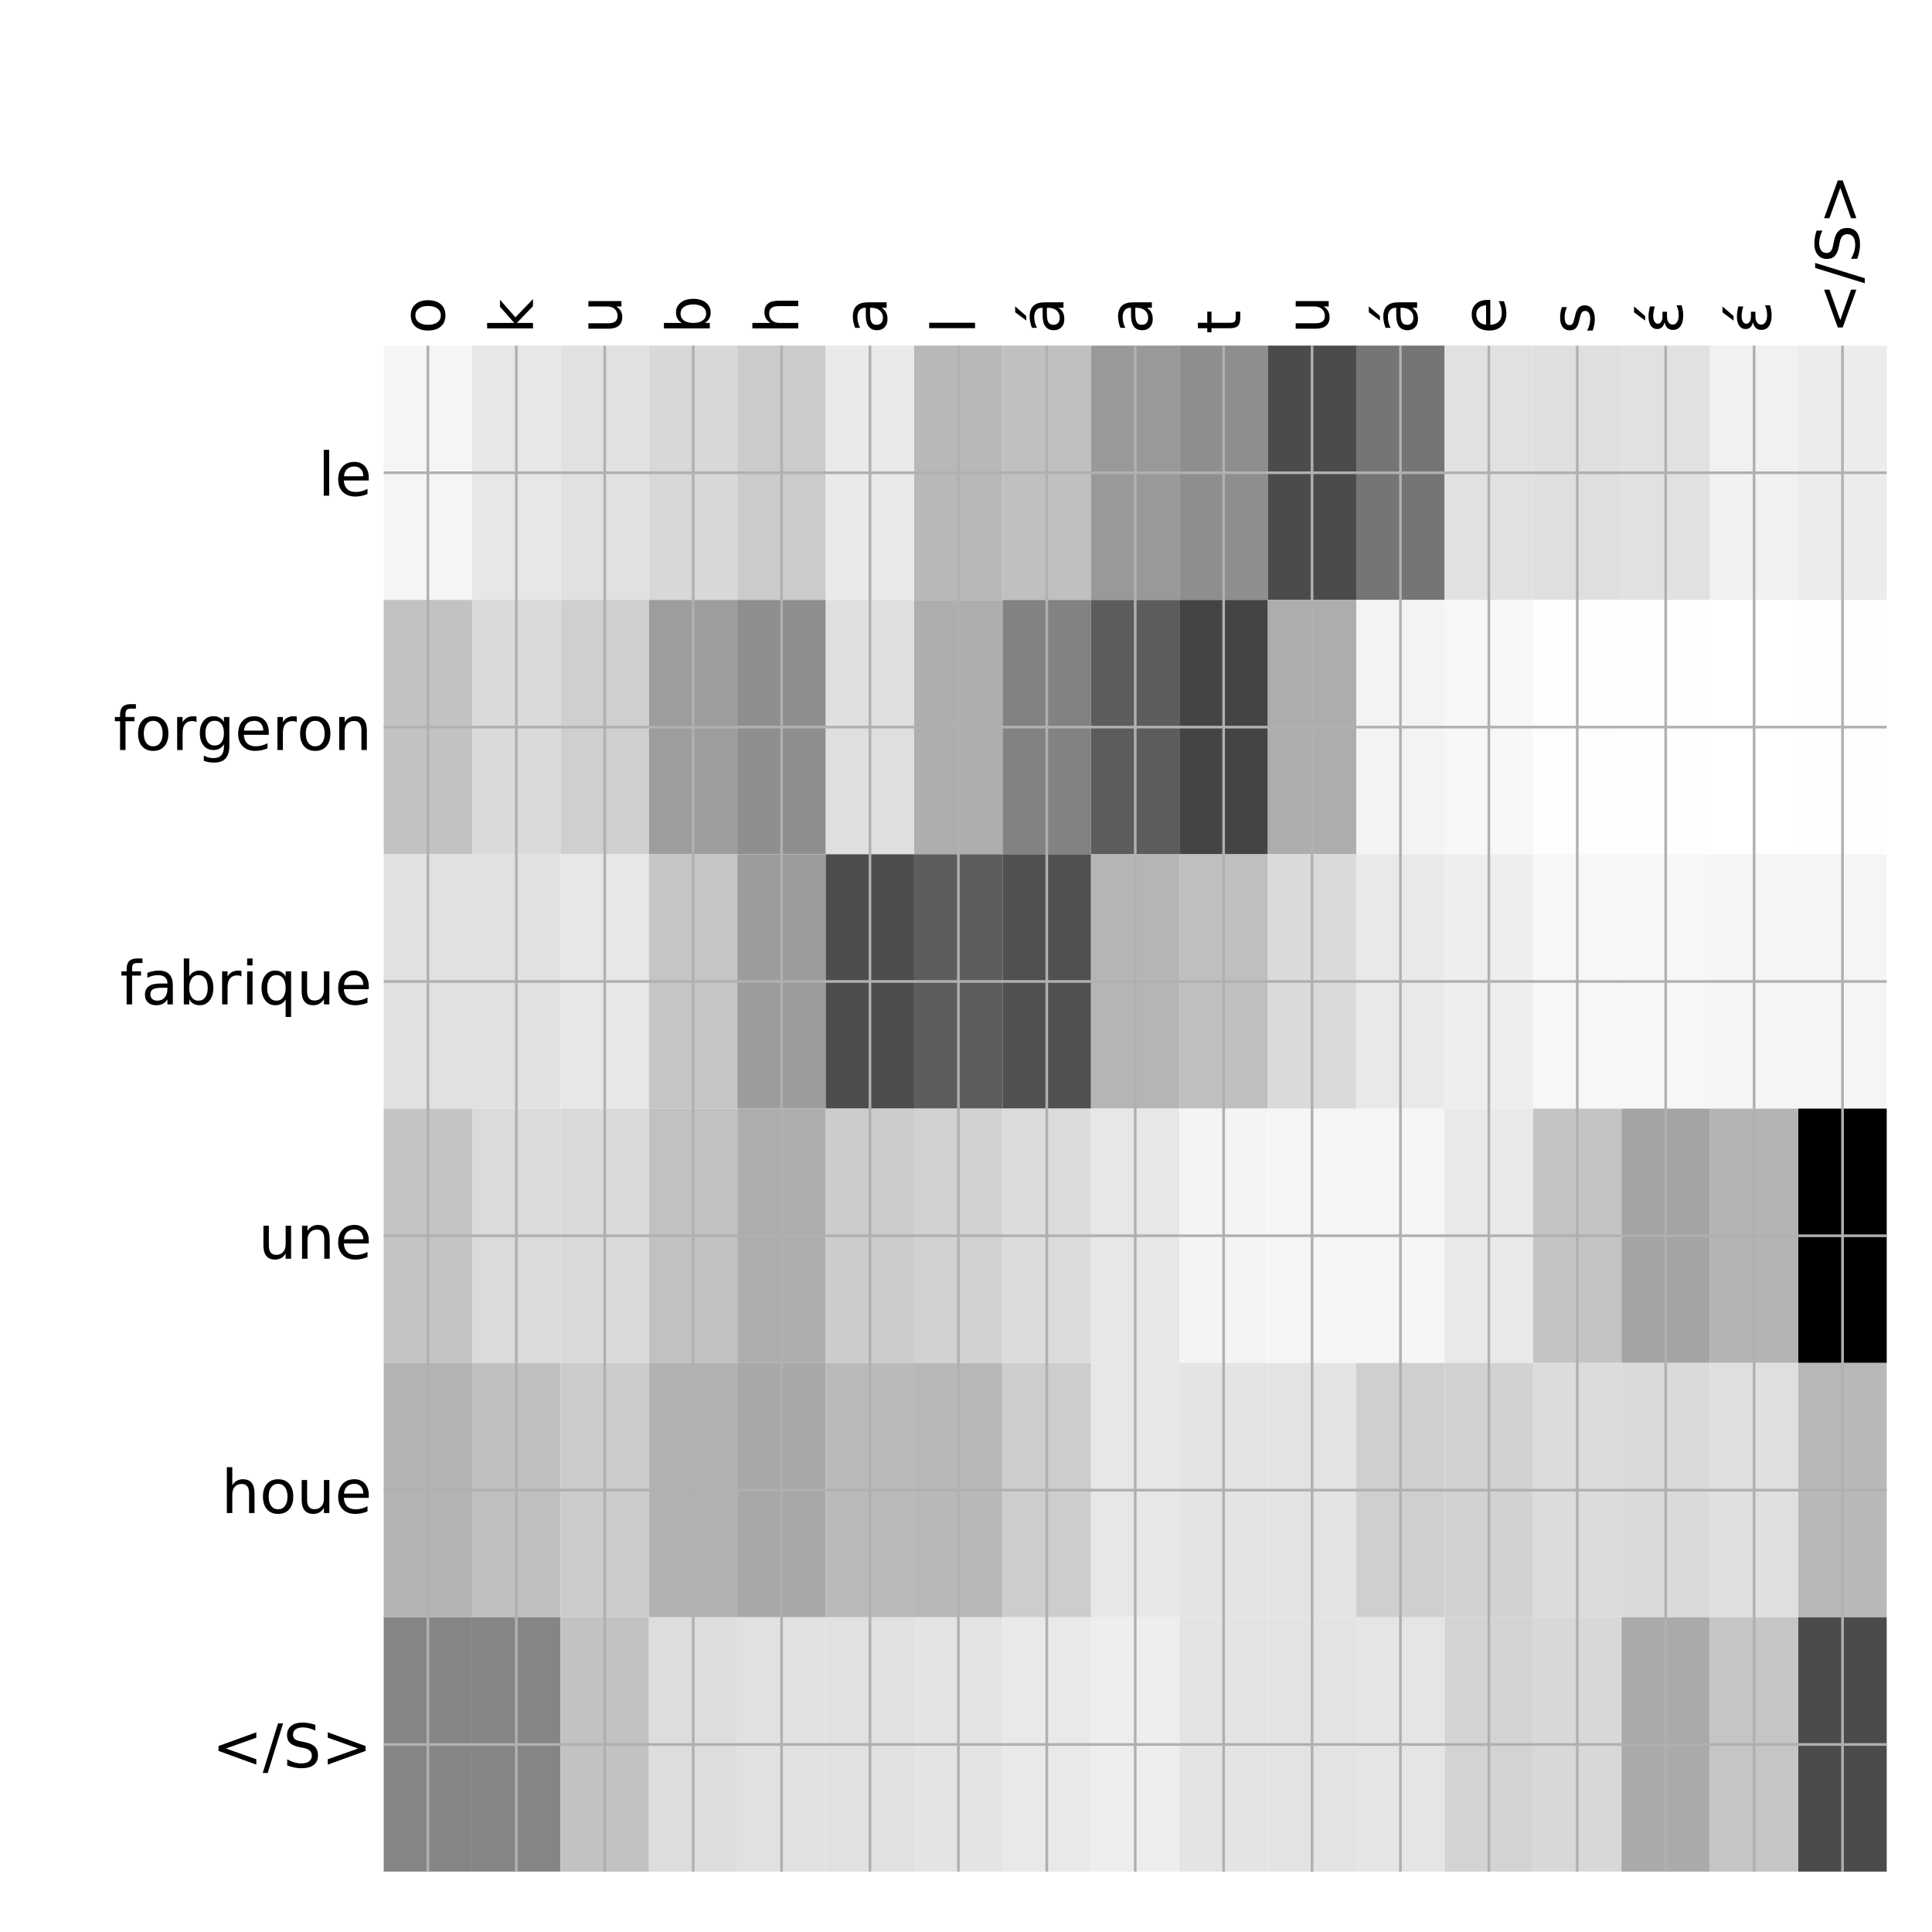 <?xml version="1.0" encoding="utf-8" standalone="no"?>
<!DOCTYPE svg PUBLIC "-//W3C//DTD SVG 1.1//EN"
  "http://www.w3.org/Graphics/SVG/1.1/DTD/svg11.dtd">
<!-- Created with matplotlib (http://matplotlib.org/) -->
<svg height="576pt" version="1.1" viewBox="0 0 576 576" width="576pt" xmlns="http://www.w3.org/2000/svg" xmlns:xlink="http://www.w3.org/1999/xlink">
 <defs>
  <style type="text/css">
*{stroke-linecap:butt;stroke-linejoin:round;}
  </style>
 </defs>
 <g id="figure_1">
  <g id="patch_1">
   <path d="M 0 576 
L 576 576 
L 576 0 
L 0 0 
z
" style="fill:#ffffff;"/>
  </g>
  <g id="axes_1">
   <g id="PolyCollection_1">
    <path clip-path="url(#p69208e5a0d)" d="M 114.4 103.033 
L 114.4 178.861 
L 140.759 178.861 
L 140.759 103.033 
L 114.4 103.033 
z
" style="fill:#f5f5f5;"/>
    <path clip-path="url(#p69208e5a0d)" d="M 140.759 103.033 
L 140.759 178.861 
L 167.118 178.861 
L 167.118 103.033 
L 140.759 103.033 
z
" style="fill:#e7e7e7;"/>
    <path clip-path="url(#p69208e5a0d)" d="M 167.118 103.033 
L 167.118 178.861 
L 193.476 178.861 
L 193.476 103.033 
L 167.118 103.033 
z
" style="fill:#e1e1e1;"/>
    <path clip-path="url(#p69208e5a0d)" d="M 193.476 103.033 
L 193.476 178.861 
L 219.835 178.861 
L 219.835 103.033 
L 193.476 103.033 
z
" style="fill:#d8d8d8;"/>
    <path clip-path="url(#p69208e5a0d)" d="M 219.835 103.033 
L 219.835 178.861 
L 246.194 178.861 
L 246.194 103.033 
L 219.835 103.033 
z
" style="fill:#cbcbcb;"/>
    <path clip-path="url(#p69208e5a0d)" d="M 246.194 103.033 
L 246.194 178.861 
L 272.553 178.861 
L 272.553 103.033 
L 246.194 103.033 
z
" style="fill:#eaeaea;"/>
    <path clip-path="url(#p69208e5a0d)" d="M 272.553 103.033 
L 272.553 178.861 
L 298.912 178.861 
L 298.912 103.033 
L 272.553 103.033 
z
" style="fill:#b8b8b8;"/>
    <path clip-path="url(#p69208e5a0d)" d="M 298.912 103.033 
L 298.912 178.861 
L 325.271 178.861 
L 325.271 103.033 
L 298.912 103.033 
z
" style="fill:#c0c0c0;"/>
    <path clip-path="url(#p69208e5a0d)" d="M 325.271 103.033 
L 325.271 178.861 
L 351.629 178.861 
L 351.629 103.033 
L 325.271 103.033 
z
" style="fill:#999999;"/>
    <path clip-path="url(#p69208e5a0d)" d="M 351.629 103.033 
L 351.629 178.861 
L 377.988 178.861 
L 377.988 103.033 
L 351.629 103.033 
z
" style="fill:#8e8e8e;"/>
    <path clip-path="url(#p69208e5a0d)" d="M 377.988 103.033 
L 377.988 178.861 
L 404.347 178.861 
L 404.347 103.033 
L 377.988 103.033 
z
" style="fill:#4b4b4b;"/>
    <path clip-path="url(#p69208e5a0d)" d="M 404.347 103.033 
L 404.347 178.861 
L 430.706 178.861 
L 430.706 103.033 
L 404.347 103.033 
z
" style="fill:#757575;"/>
    <path clip-path="url(#p69208e5a0d)" d="M 430.706 103.033 
L 430.706 178.861 
L 457.065 178.861 
L 457.065 103.033 
L 430.706 103.033 
z
" style="fill:#e1e1e1;"/>
    <path clip-path="url(#p69208e5a0d)" d="M 457.065 103.033 
L 457.065 178.861 
L 483.424 178.861 
L 483.424 103.033 
L 457.065 103.033 
z
" style="fill:#dfdfdf;"/>
    <path clip-path="url(#p69208e5a0d)" d="M 483.424 103.033 
L 483.424 178.861 
L 509.782 178.861 
L 509.782 103.033 
L 483.424 103.033 
z
" style="fill:#e1e1e1;"/>
    <path clip-path="url(#p69208e5a0d)" d="M 509.782 103.033 
L 509.782 178.861 
L 536.141 178.861 
L 536.141 103.033 
L 509.782 103.033 
z
" style="fill:#f1f1f1;"/>
    <path clip-path="url(#p69208e5a0d)" d="M 536.141 103.033 
L 536.141 178.861 
L 562.5 178.861 
L 562.5 103.033 
L 536.141 103.033 
z
" style="fill:#ececec;"/>
    <path clip-path="url(#p69208e5a0d)" d="M 114.4 178.861 
L 114.4 254.689 
L 140.759 254.689 
L 140.759 178.861 
L 114.4 178.861 
z
" style="fill:#c2c2c2;"/>
    <path clip-path="url(#p69208e5a0d)" d="M 140.759 178.861 
L 140.759 254.689 
L 167.118 254.689 
L 167.118 178.861 
L 140.759 178.861 
z
" style="fill:#dadada;"/>
    <path clip-path="url(#p69208e5a0d)" d="M 167.118 178.861 
L 167.118 254.689 
L 193.476 254.689 
L 193.476 178.861 
L 167.118 178.861 
z
" style="fill:#cfcfcf;"/>
    <path clip-path="url(#p69208e5a0d)" d="M 193.476 178.861 
L 193.476 254.689 
L 219.835 254.689 
L 219.835 178.861 
L 193.476 178.861 
z
" style="fill:#9d9d9d;"/>
    <path clip-path="url(#p69208e5a0d)" d="M 219.835 178.861 
L 219.835 254.689 
L 246.194 254.689 
L 246.194 178.861 
L 219.835 178.861 
z
" style="fill:#8e8e8e;"/>
    <path clip-path="url(#p69208e5a0d)" d="M 246.194 178.861 
L 246.194 254.689 
L 272.553 254.689 
L 272.553 178.861 
L 246.194 178.861 
z
" style="fill:#dfdfdf;"/>
    <path clip-path="url(#p69208e5a0d)" d="M 272.553 178.861 
L 272.553 254.689 
L 298.912 254.689 
L 298.912 178.861 
L 272.553 178.861 
z
" style="fill:#aeaeae;"/>
    <path clip-path="url(#p69208e5a0d)" d="M 298.912 178.861 
L 298.912 254.689 
L 325.271 254.689 
L 325.271 178.861 
L 298.912 178.861 
z
" style="fill:#828282;"/>
    <path clip-path="url(#p69208e5a0d)" d="M 325.271 178.861 
L 325.271 254.689 
L 351.629 254.689 
L 351.629 178.861 
L 325.271 178.861 
z
" style="fill:#5c5c5c;"/>
    <path clip-path="url(#p69208e5a0d)" d="M 351.629 178.861 
L 351.629 254.689 
L 377.988 254.689 
L 377.988 178.861 
L 351.629 178.861 
z
" style="fill:#444444;"/>
    <path clip-path="url(#p69208e5a0d)" d="M 377.988 178.861 
L 377.988 254.689 
L 404.347 254.689 
L 404.347 178.861 
L 377.988 178.861 
z
" style="fill:#adadad;"/>
    <path clip-path="url(#p69208e5a0d)" d="M 404.347 178.861 
L 404.347 254.689 
L 430.706 254.689 
L 430.706 178.861 
L 404.347 178.861 
z
" style="fill:#f3f3f3;"/>
    <path clip-path="url(#p69208e5a0d)" d="M 430.706 178.861 
L 430.706 254.689 
L 457.065 254.689 
L 457.065 178.861 
L 430.706 178.861 
z
" style="fill:#f7f7f7;"/>
    <path clip-path="url(#p69208e5a0d)" d="M 457.065 178.861 
L 457.065 254.689 
L 483.424 254.689 
L 483.424 178.861 
L 457.065 178.861 
z
" style="fill:#fdfdfd;"/>
    <path clip-path="url(#p69208e5a0d)" d="M 483.424 178.861 
L 483.424 254.689 
L 509.782 254.689 
L 509.782 178.861 
L 483.424 178.861 
z
" style="fill:#fefefe;"/>
    <path clip-path="url(#p69208e5a0d)" d="M 509.782 178.861 
L 509.782 254.689 
L 536.141 254.689 
L 536.141 178.861 
L 509.782 178.861 
z
" style="fill:#ffffff;"/>
    <path clip-path="url(#p69208e5a0d)" d="M 536.141 178.861 
L 536.141 254.689 
L 562.5 254.689 
L 562.5 178.861 
L 536.141 178.861 
z
" style="fill:#fefefe;"/>
    <path clip-path="url(#p69208e5a0d)" d="M 114.4 254.689 
L 114.4 330.517 
L 140.759 330.517 
L 140.759 254.689 
L 114.4 254.689 
z
" style="fill:#e1e1e1;"/>
    <path clip-path="url(#p69208e5a0d)" d="M 140.759 254.689 
L 140.759 330.517 
L 167.118 330.517 
L 167.118 254.689 
L 140.759 254.689 
z
" style="fill:#e1e1e1;"/>
    <path clip-path="url(#p69208e5a0d)" d="M 167.118 254.689 
L 167.118 330.517 
L 193.476 330.517 
L 193.476 254.689 
L 167.118 254.689 
z
" style="fill:#e7e7e7;"/>
    <path clip-path="url(#p69208e5a0d)" d="M 193.476 254.689 
L 193.476 330.517 
L 219.835 330.517 
L 219.835 254.689 
L 193.476 254.689 
z
" style="fill:#c5c5c5;"/>
    <path clip-path="url(#p69208e5a0d)" d="M 219.835 254.689 
L 219.835 330.517 
L 246.194 330.517 
L 246.194 254.689 
L 219.835 254.689 
z
" style="fill:#9c9c9c;"/>
    <path clip-path="url(#p69208e5a0d)" d="M 246.194 254.689 
L 246.194 330.517 
L 272.553 330.517 
L 272.553 254.689 
L 246.194 254.689 
z
" style="fill:#4d4d4d;"/>
    <path clip-path="url(#p69208e5a0d)" d="M 272.553 254.689 
L 272.553 330.517 
L 298.912 330.517 
L 298.912 254.689 
L 272.553 254.689 
z
" style="fill:#5d5d5d;"/>
    <path clip-path="url(#p69208e5a0d)" d="M 298.912 254.689 
L 298.912 330.517 
L 325.271 330.517 
L 325.271 254.689 
L 298.912 254.689 
z
" style="fill:#505050;"/>
    <path clip-path="url(#p69208e5a0d)" d="M 325.271 254.689 
L 325.271 330.517 
L 351.629 330.517 
L 351.629 254.689 
L 325.271 254.689 
z
" style="fill:#b5b5b5;"/>
    <path clip-path="url(#p69208e5a0d)" d="M 351.629 254.689 
L 351.629 330.517 
L 377.988 330.517 
L 377.988 254.689 
L 351.629 254.689 
z
" style="fill:#bfbfbf;"/>
    <path clip-path="url(#p69208e5a0d)" d="M 377.988 254.689 
L 377.988 330.517 
L 404.347 330.517 
L 404.347 254.689 
L 377.988 254.689 
z
" style="fill:#dadada;"/>
    <path clip-path="url(#p69208e5a0d)" d="M 404.347 254.689 
L 404.347 330.517 
L 430.706 330.517 
L 430.706 254.689 
L 404.347 254.689 
z
" style="fill:#e9e9e9;"/>
    <path clip-path="url(#p69208e5a0d)" d="M 430.706 254.689 
L 430.706 330.517 
L 457.065 330.517 
L 457.065 254.689 
L 430.706 254.689 
z
" style="fill:#eeeeee;"/>
    <path clip-path="url(#p69208e5a0d)" d="M 457.065 254.689 
L 457.065 330.517 
L 483.424 330.517 
L 483.424 254.689 
L 457.065 254.689 
z
" style="fill:#f7f7f7;"/>
    <path clip-path="url(#p69208e5a0d)" d="M 483.424 254.689 
L 483.424 330.517 
L 509.782 330.517 
L 509.782 254.689 
L 483.424 254.689 
z
" style="fill:#f7f7f7;"/>
    <path clip-path="url(#p69208e5a0d)" d="M 509.782 254.689 
L 509.782 330.517 
L 536.141 330.517 
L 536.141 254.689 
L 509.782 254.689 
z
" style="fill:#f5f5f5;"/>
    <path clip-path="url(#p69208e5a0d)" d="M 536.141 254.689 
L 536.141 330.517 
L 562.5 330.517 
L 562.5 254.689 
L 536.141 254.689 
z
" style="fill:#f5f5f5;"/>
    <path clip-path="url(#p69208e5a0d)" d="M 114.4 330.517 
L 114.4 406.344 
L 140.759 406.344 
L 140.759 330.517 
L 114.4 330.517 
z
" style="fill:#c4c4c4;"/>
    <path clip-path="url(#p69208e5a0d)" d="M 140.759 330.517 
L 140.759 406.344 
L 167.118 406.344 
L 167.118 330.517 
L 140.759 330.517 
z
" style="fill:#dbdbdb;"/>
    <path clip-path="url(#p69208e5a0d)" d="M 167.118 330.517 
L 167.118 406.344 
L 193.476 406.344 
L 193.476 330.517 
L 167.118 330.517 
z
" style="fill:#dadada;"/>
    <path clip-path="url(#p69208e5a0d)" d="M 193.476 330.517 
L 193.476 406.344 
L 219.835 406.344 
L 219.835 330.517 
L 193.476 330.517 
z
" style="fill:#c1c1c1;"/>
    <path clip-path="url(#p69208e5a0d)" d="M 219.835 330.517 
L 219.835 406.344 
L 246.194 406.344 
L 246.194 330.517 
L 219.835 330.517 
z
" style="fill:#adadad;"/>
    <path clip-path="url(#p69208e5a0d)" d="M 246.194 330.517 
L 246.194 406.344 
L 272.553 406.344 
L 272.553 330.517 
L 246.194 330.517 
z
" style="fill:#cccccc;"/>
    <path clip-path="url(#p69208e5a0d)" d="M 272.553 330.517 
L 272.553 406.344 
L 298.912 406.344 
L 298.912 330.517 
L 272.553 330.517 
z
" style="fill:#d2d2d2;"/>
    <path clip-path="url(#p69208e5a0d)" d="M 298.912 330.517 
L 298.912 406.344 
L 325.271 406.344 
L 325.271 330.517 
L 298.912 330.517 
z
" style="fill:#dcdcdc;"/>
    <path clip-path="url(#p69208e5a0d)" d="M 325.271 330.517 
L 325.271 406.344 
L 351.629 406.344 
L 351.629 330.517 
L 325.271 330.517 
z
" style="fill:#e7e7e7;"/>
    <path clip-path="url(#p69208e5a0d)" d="M 351.629 330.517 
L 351.629 406.344 
L 377.988 406.344 
L 377.988 330.517 
L 351.629 330.517 
z
" style="fill:#f4f4f4;"/>
    <path clip-path="url(#p69208e5a0d)" d="M 377.988 330.517 
L 377.988 406.344 
L 404.347 406.344 
L 404.347 330.517 
L 377.988 330.517 
z
" style="fill:#f5f5f5;"/>
    <path clip-path="url(#p69208e5a0d)" d="M 404.347 330.517 
L 404.347 406.344 
L 430.706 406.344 
L 430.706 330.517 
L 404.347 330.517 
z
" style="fill:#f5f5f5;"/>
    <path clip-path="url(#p69208e5a0d)" d="M 430.706 330.517 
L 430.706 406.344 
L 457.065 406.344 
L 457.065 330.517 
L 430.706 330.517 
z
" style="fill:#e9e9e9;"/>
    <path clip-path="url(#p69208e5a0d)" d="M 457.065 330.517 
L 457.065 406.344 
L 483.424 406.344 
L 483.424 330.517 
L 457.065 330.517 
z
" style="fill:#c4c4c4;"/>
    <path clip-path="url(#p69208e5a0d)" d="M 483.424 330.517 
L 483.424 406.344 
L 509.782 406.344 
L 509.782 330.517 
L 483.424 330.517 
z
" style="fill:#a4a4a4;"/>
    <path clip-path="url(#p69208e5a0d)" d="M 509.782 330.517 
L 509.782 406.344 
L 536.141 406.344 
L 536.141 330.517 
L 509.782 330.517 
z
" style="fill:#b4b4b4;"/>
    <path clip-path="url(#p69208e5a0d)" d="M 536.141 330.517 
L 536.141 406.344 
L 562.5 406.344 
L 562.5 330.517 
L 536.141 330.517 
z
"/>
    <path clip-path="url(#p69208e5a0d)" d="M 114.4 406.344 
L 114.4 482.172 
L 140.759 482.172 
L 140.759 406.344 
L 114.4 406.344 
z
" style="fill:#b3b3b3;"/>
    <path clip-path="url(#p69208e5a0d)" d="M 140.759 406.344 
L 140.759 482.172 
L 167.118 482.172 
L 167.118 406.344 
L 140.759 406.344 
z
" style="fill:#c0c0c0;"/>
    <path clip-path="url(#p69208e5a0d)" d="M 167.118 406.344 
L 167.118 482.172 
L 193.476 482.172 
L 193.476 406.344 
L 167.118 406.344 
z
" style="fill:#cccccc;"/>
    <path clip-path="url(#p69208e5a0d)" d="M 193.476 406.344 
L 193.476 482.172 
L 219.835 482.172 
L 219.835 406.344 
L 193.476 406.344 
z
" style="fill:#b2b2b2;"/>
    <path clip-path="url(#p69208e5a0d)" d="M 219.835 406.344 
L 219.835 482.172 
L 246.194 482.172 
L 246.194 406.344 
L 219.835 406.344 
z
" style="fill:#a8a8a8;"/>
    <path clip-path="url(#p69208e5a0d)" d="M 246.194 406.344 
L 246.194 482.172 
L 272.553 482.172 
L 272.553 406.344 
L 246.194 406.344 
z
" style="fill:#bababa;"/>
    <path clip-path="url(#p69208e5a0d)" d="M 272.553 406.344 
L 272.553 482.172 
L 298.912 482.172 
L 298.912 406.344 
L 272.553 406.344 
z
" style="fill:#b8b8b8;"/>
    <path clip-path="url(#p69208e5a0d)" d="M 298.912 406.344 
L 298.912 482.172 
L 325.271 482.172 
L 325.271 406.344 
L 298.912 406.344 
z
" style="fill:#cdcdcd;"/>
    <path clip-path="url(#p69208e5a0d)" d="M 325.271 406.344 
L 325.271 482.172 
L 351.629 482.172 
L 351.629 406.344 
L 325.271 406.344 
z
" style="fill:#e7e7e7;"/>
    <path clip-path="url(#p69208e5a0d)" d="M 351.629 406.344 
L 351.629 482.172 
L 377.988 482.172 
L 377.988 406.344 
L 351.629 406.344 
z
" style="fill:#e4e4e4;"/>
    <path clip-path="url(#p69208e5a0d)" d="M 377.988 406.344 
L 377.988 482.172 
L 404.347 482.172 
L 404.347 406.344 
L 377.988 406.344 
z
" style="fill:#e3e3e3;"/>
    <path clip-path="url(#p69208e5a0d)" d="M 404.347 406.344 
L 404.347 482.172 
L 430.706 482.172 
L 430.706 406.344 
L 404.347 406.344 
z
" style="fill:#cfcfcf;"/>
    <path clip-path="url(#p69208e5a0d)" d="M 430.706 406.344 
L 430.706 482.172 
L 457.065 482.172 
L 457.065 406.344 
L 430.706 406.344 
z
" style="fill:#d2d2d2;"/>
    <path clip-path="url(#p69208e5a0d)" d="M 457.065 406.344 
L 457.065 482.172 
L 483.424 482.172 
L 483.424 406.344 
L 457.065 406.344 
z
" style="fill:#dcdcdc;"/>
    <path clip-path="url(#p69208e5a0d)" d="M 483.424 406.344 
L 483.424 482.172 
L 509.782 482.172 
L 509.782 406.344 
L 483.424 406.344 
z
" style="fill:#dadada;"/>
    <path clip-path="url(#p69208e5a0d)" d="M 509.782 406.344 
L 509.782 482.172 
L 536.141 482.172 
L 536.141 406.344 
L 509.782 406.344 
z
" style="fill:#dfdfdf;"/>
    <path clip-path="url(#p69208e5a0d)" d="M 536.141 406.344 
L 536.141 482.172 
L 562.5 482.172 
L 562.5 406.344 
L 536.141 406.344 
z
" style="fill:#b8b8b8;"/>
    <path clip-path="url(#p69208e5a0d)" d="M 114.4 482.172 
L 114.4 558 
L 140.759 558 
L 140.759 482.172 
L 114.4 482.172 
z
" style="fill:#858585;"/>
    <path clip-path="url(#p69208e5a0d)" d="M 140.759 482.172 
L 140.759 558 
L 167.118 558 
L 167.118 482.172 
L 140.759 482.172 
z
" style="fill:#858585;"/>
    <path clip-path="url(#p69208e5a0d)" d="M 167.118 482.172 
L 167.118 558 
L 193.476 558 
L 193.476 482.172 
L 167.118 482.172 
z
" style="fill:#c2c2c2;"/>
    <path clip-path="url(#p69208e5a0d)" d="M 193.476 482.172 
L 193.476 558 
L 219.835 558 
L 219.835 482.172 
L 193.476 482.172 
z
" style="fill:#dddddd;"/>
    <path clip-path="url(#p69208e5a0d)" d="M 219.835 482.172 
L 219.835 558 
L 246.194 558 
L 246.194 482.172 
L 219.835 482.172 
z
" style="fill:#e1e1e1;"/>
    <path clip-path="url(#p69208e5a0d)" d="M 246.194 482.172 
L 246.194 558 
L 272.553 558 
L 272.553 482.172 
L 246.194 482.172 
z
" style="fill:#e1e1e1;"/>
    <path clip-path="url(#p69208e5a0d)" d="M 272.553 482.172 
L 272.553 558 
L 298.912 558 
L 298.912 482.172 
L 272.553 482.172 
z
" style="fill:#e4e4e4;"/>
    <path clip-path="url(#p69208e5a0d)" d="M 298.912 482.172 
L 298.912 558 
L 325.271 558 
L 325.271 482.172 
L 298.912 482.172 
z
" style="fill:#e9e9e9;"/>
    <path clip-path="url(#p69208e5a0d)" d="M 325.271 482.172 
L 325.271 558 
L 351.629 558 
L 351.629 482.172 
L 325.271 482.172 
z
" style="fill:#eeeeee;"/>
    <path clip-path="url(#p69208e5a0d)" d="M 351.629 482.172 
L 351.629 558 
L 377.988 558 
L 377.988 482.172 
L 351.629 482.172 
z
" style="fill:#e4e4e4;"/>
    <path clip-path="url(#p69208e5a0d)" d="M 377.988 482.172 
L 377.988 558 
L 404.347 558 
L 404.347 482.172 
L 377.988 482.172 
z
" style="fill:#e3e3e3;"/>
    <path clip-path="url(#p69208e5a0d)" d="M 404.347 482.172 
L 404.347 558 
L 430.706 558 
L 430.706 482.172 
L 404.347 482.172 
z
" style="fill:#e5e5e5;"/>
    <path clip-path="url(#p69208e5a0d)" d="M 430.706 482.172 
L 430.706 558 
L 457.065 558 
L 457.065 482.172 
L 430.706 482.172 
z
" style="fill:#d3d3d3;"/>
    <path clip-path="url(#p69208e5a0d)" d="M 457.065 482.172 
L 457.065 558 
L 483.424 558 
L 483.424 482.172 
L 457.065 482.172 
z
" style="fill:#d8d8d8;"/>
    <path clip-path="url(#p69208e5a0d)" d="M 483.424 482.172 
L 483.424 558 
L 509.782 558 
L 509.782 482.172 
L 483.424 482.172 
z
" style="fill:#aaaaaa;"/>
    <path clip-path="url(#p69208e5a0d)" d="M 509.782 482.172 
L 509.782 558 
L 536.141 558 
L 536.141 482.172 
L 509.782 482.172 
z
" style="fill:#c5c5c5;"/>
    <path clip-path="url(#p69208e5a0d)" d="M 536.141 482.172 
L 536.141 558 
L 562.5 558 
L 562.5 482.172 
L 536.141 482.172 
z
" style="fill:#4b4b4b;"/>
   </g>
   <g id="matplotlib.axis_1">
    <g id="xtick_1">
     <g id="line2d_1">
      <path clip-path="url(#p69208e5a0d)" d="M 127.579 558 
L 127.579 103.033 
" style="fill:none;stroke:#b0b0b0;stroke-linecap:square;stroke-width:0.8;"/>
     </g>
     <g id="line2d_2"/>
     <g id="text_1">
      <!-- o -->
      <defs>
       <path d="M 30.609 48.391 
Q 23.391 48.391 19.188 42.75 
Q 14.984 37.109 14.984 27.297 
Q 14.984 17.484 19.156 11.844 
Q 23.344 6.203 30.609 6.203 
Q 37.797 6.203 41.984 11.859 
Q 46.188 17.531 46.188 27.297 
Q 46.188 37.016 41.984 42.703 
Q 37.797 48.391 30.609 48.391 
z
M 30.609 56 
Q 42.328 56 49.016 48.375 
Q 55.719 40.766 55.719 27.297 
Q 55.719 13.875 49.016 6.219 
Q 42.328 -1.422 30.609 -1.422 
Q 18.844 -1.422 12.172 6.219 
Q 5.516 13.875 5.516 27.297 
Q 5.516 40.766 12.172 48.375 
Q 18.844 56 30.609 56 
z
" id="DejaVuSans-6f"/>
      </defs>
      <g transform="translate(132.546 99.533)rotate(-90)scale(0.18 -0.18)">
       <use xlink:href="#DejaVuSans-6f"/>
      </g>
     </g>
    </g>
    <g id="xtick_2">
     <g id="line2d_3">
      <path clip-path="url(#p69208e5a0d)" d="M 153.938 558 
L 153.938 103.033 
" style="fill:none;stroke:#b0b0b0;stroke-linecap:square;stroke-width:0.8;"/>
     </g>
     <g id="line2d_4"/>
     <g id="text_2">
      <!-- k -->
      <defs>
       <path d="M 9.078 75.984 
L 18.109 75.984 
L 18.109 31.109 
L 44.922 54.688 
L 56.391 54.688 
L 27.391 29.109 
L 57.625 0 
L 45.906 0 
L 18.109 26.703 
L 18.109 0 
L 9.078 0 
z
" id="DejaVuSans-6b"/>
      </defs>
      <g transform="translate(158.905 99.533)rotate(-90)scale(0.18 -0.18)">
       <use xlink:href="#DejaVuSans-6b"/>
      </g>
     </g>
    </g>
    <g id="xtick_3">
     <g id="line2d_5">
      <path clip-path="url(#p69208e5a0d)" d="M 180.297 558 
L 180.297 103.033 
" style="fill:none;stroke:#b0b0b0;stroke-linecap:square;stroke-width:0.8;"/>
     </g>
     <g id="line2d_6"/>
     <g id="text_3">
      <!-- u -->
      <defs>
       <path d="M 8.5 21.578 
L 8.5 54.688 
L 17.484 54.688 
L 17.484 21.922 
Q 17.484 14.156 20.5 10.266 
Q 23.531 6.391 29.594 6.391 
Q 36.859 6.391 41.078 11.031 
Q 45.312 15.672 45.312 23.688 
L 45.312 54.688 
L 54.297 54.688 
L 54.297 0 
L 45.312 0 
L 45.312 8.406 
Q 42.047 3.422 37.719 1 
Q 33.406 -1.422 27.688 -1.422 
Q 18.266 -1.422 13.375 4.438 
Q 8.5 10.297 8.5 21.578 
z
M 31.109 56 
z
" id="DejaVuSans-75"/>
      </defs>
      <g transform="translate(185.264 99.533)rotate(-90)scale(0.18 -0.18)">
       <use xlink:href="#DejaVuSans-75"/>
      </g>
     </g>
    </g>
    <g id="xtick_4">
     <g id="line2d_7">
      <path clip-path="url(#p69208e5a0d)" d="M 206.656 558 
L 206.656 103.033 
" style="fill:none;stroke:#b0b0b0;stroke-linecap:square;stroke-width:0.8;"/>
     </g>
     <g id="line2d_8"/>
     <g id="text_4">
      <!-- b -->
      <defs>
       <path d="M 48.688 27.297 
Q 48.688 37.203 44.609 42.844 
Q 40.531 48.484 33.406 48.484 
Q 26.266 48.484 22.188 42.844 
Q 18.109 37.203 18.109 27.297 
Q 18.109 17.391 22.188 11.75 
Q 26.266 6.109 33.406 6.109 
Q 40.531 6.109 44.609 11.75 
Q 48.688 17.391 48.688 27.297 
z
M 18.109 46.391 
Q 20.953 51.266 25.266 53.625 
Q 29.594 56 35.594 56 
Q 45.562 56 51.781 48.094 
Q 58.016 40.188 58.016 27.297 
Q 58.016 14.406 51.781 6.484 
Q 45.562 -1.422 35.594 -1.422 
Q 29.594 -1.422 25.266 0.953 
Q 20.953 3.328 18.109 8.203 
L 18.109 0 
L 9.078 0 
L 9.078 75.984 
L 18.109 75.984 
z
" id="DejaVuSans-62"/>
      </defs>
      <g transform="translate(211.623 99.533)rotate(-90)scale(0.18 -0.18)">
       <use xlink:href="#DejaVuSans-62"/>
      </g>
     </g>
    </g>
    <g id="xtick_5">
     <g id="line2d_9">
      <path clip-path="url(#p69208e5a0d)" d="M 233.015 558 
L 233.015 103.033 
" style="fill:none;stroke:#b0b0b0;stroke-linecap:square;stroke-width:0.8;"/>
     </g>
     <g id="line2d_10"/>
     <g id="text_5">
      <!-- h -->
      <defs>
       <path d="M 54.891 33.016 
L 54.891 0 
L 45.906 0 
L 45.906 32.719 
Q 45.906 40.484 42.875 44.328 
Q 39.844 48.188 33.797 48.188 
Q 26.516 48.188 22.312 43.547 
Q 18.109 38.922 18.109 30.906 
L 18.109 0 
L 9.078 0 
L 9.078 75.984 
L 18.109 75.984 
L 18.109 46.188 
Q 21.344 51.125 25.703 53.562 
Q 30.078 56 35.797 56 
Q 45.219 56 50.047 50.172 
Q 54.891 44.344 54.891 33.016 
z
" id="DejaVuSans-68"/>
      </defs>
      <g transform="translate(237.982 99.533)rotate(-90)scale(0.18 -0.18)">
       <use xlink:href="#DejaVuSans-68"/>
      </g>
     </g>
    </g>
    <g id="xtick_6">
     <g id="line2d_11">
      <path clip-path="url(#p69208e5a0d)" d="M 259.374 558 
L 259.374 103.033 
" style="fill:none;stroke:#b0b0b0;stroke-linecap:square;stroke-width:0.8;"/>
     </g>
     <g id="line2d_12"/>
     <g id="text_6">
      <!-- a -->
      <defs>
       <path d="M 34.281 27.484 
Q 23.391 27.484 19.188 25 
Q 14.984 22.516 14.984 16.5 
Q 14.984 11.719 18.141 8.906 
Q 21.297 6.109 26.703 6.109 
Q 34.188 6.109 38.703 11.406 
Q 43.219 16.703 43.219 25.484 
L 43.219 27.484 
z
M 52.203 31.203 
L 52.203 0 
L 43.219 0 
L 43.219 8.297 
Q 40.141 3.328 35.547 0.953 
Q 30.953 -1.422 24.312 -1.422 
Q 15.922 -1.422 10.953 3.297 
Q 6 8.016 6 15.922 
Q 6 25.141 12.172 29.828 
Q 18.359 34.516 30.609 34.516 
L 43.219 34.516 
L 43.219 35.406 
Q 43.219 41.609 39.141 45 
Q 35.062 48.391 27.688 48.391 
Q 23 48.391 18.547 47.266 
Q 14.109 46.141 10.016 43.891 
L 10.016 52.203 
Q 14.938 54.109 19.578 55.047 
Q 24.219 56 28.609 56 
Q 40.484 56 46.344 49.844 
Q 52.203 43.703 52.203 31.203 
z
" id="DejaVuSans-61"/>
      </defs>
      <g transform="translate(264.34 99.533)rotate(-90)scale(0.18 -0.18)">
       <use xlink:href="#DejaVuSans-61"/>
      </g>
     </g>
    </g>
    <g id="xtick_7">
     <g id="line2d_13">
      <path clip-path="url(#p69208e5a0d)" d="M 285.732 558 
L 285.732 103.033 
" style="fill:none;stroke:#b0b0b0;stroke-linecap:square;stroke-width:0.8;"/>
     </g>
     <g id="line2d_14"/>
     <g id="text_7">
      <!-- l -->
      <defs>
       <path d="M 9.422 75.984 
L 18.406 75.984 
L 18.406 0 
L 9.422 0 
z
" id="DejaVuSans-6c"/>
      </defs>
      <g transform="translate(290.699 99.533)rotate(-90)scale(0.18 -0.18)">
       <use xlink:href="#DejaVuSans-6c"/>
      </g>
     </g>
    </g>
    <g id="xtick_8">
     <g id="line2d_15">
      <path clip-path="url(#p69208e5a0d)" d="M 312.091 558 
L 312.091 103.033 
" style="fill:none;stroke:#b0b0b0;stroke-linecap:square;stroke-width:0.8;"/>
     </g>
     <g id="line2d_16"/>
     <g id="text_8">
      <!-- á -->
      <defs>
       <path d="M 34.281 27.484 
Q 23.391 27.484 19.188 25 
Q 14.984 22.516 14.984 16.5 
Q 14.984 11.719 18.141 8.906 
Q 21.297 6.109 26.703 6.109 
Q 34.188 6.109 38.703 11.406 
Q 43.219 16.703 43.219 25.484 
L 43.219 27.484 
z
M 52.203 31.203 
L 52.203 0 
L 43.219 0 
L 43.219 8.297 
Q 40.141 3.328 35.547 0.953 
Q 30.953 -1.422 24.312 -1.422 
Q 15.922 -1.422 10.953 3.297 
Q 6 8.016 6 15.922 
Q 6 25.141 12.172 29.828 
Q 18.359 34.516 30.609 34.516 
L 43.219 34.516 
L 43.219 35.406 
Q 43.219 41.609 39.141 45 
Q 35.062 48.391 27.688 48.391 
Q 23 48.391 18.547 47.266 
Q 14.109 46.141 10.016 43.891 
L 10.016 52.203 
Q 14.938 54.109 19.578 55.047 
Q 24.219 56 28.609 56 
Q 40.484 56 46.344 49.844 
Q 52.203 43.703 52.203 31.203 
z
M 35.781 79.984 
L 45.5 79.984 
L 29.594 61.625 
L 22.109 61.625 
z
" id="DejaVuSans-e1"/>
      </defs>
      <g transform="translate(317.058 99.533)rotate(-90)scale(0.18 -0.18)">
       <use xlink:href="#DejaVuSans-e1"/>
      </g>
     </g>
    </g>
    <g id="xtick_9">
     <g id="line2d_17">
      <path clip-path="url(#p69208e5a0d)" d="M 338.45 558 
L 338.45 103.033 
" style="fill:none;stroke:#b0b0b0;stroke-linecap:square;stroke-width:0.8;"/>
     </g>
     <g id="line2d_18"/>
     <g id="text_9">
      <!-- a -->
      <g transform="translate(343.417 99.533)rotate(-90)scale(0.18 -0.18)">
       <use xlink:href="#DejaVuSans-61"/>
      </g>
     </g>
    </g>
    <g id="xtick_10">
     <g id="line2d_19">
      <path clip-path="url(#p69208e5a0d)" d="M 364.809 558 
L 364.809 103.033 
" style="fill:none;stroke:#b0b0b0;stroke-linecap:square;stroke-width:0.8;"/>
     </g>
     <g id="line2d_20"/>
     <g id="text_10">
      <!-- t -->
      <defs>
       <path d="M 18.312 70.219 
L 18.312 54.688 
L 36.812 54.688 
L 36.812 47.703 
L 18.312 47.703 
L 18.312 18.016 
Q 18.312 11.328 20.141 9.422 
Q 21.969 7.516 27.594 7.516 
L 36.812 7.516 
L 36.812 0 
L 27.594 0 
Q 17.188 0 13.234 3.875 
Q 9.281 7.766 9.281 18.016 
L 9.281 47.703 
L 2.688 47.703 
L 2.688 54.688 
L 9.281 54.688 
L 9.281 70.219 
z
" id="DejaVuSans-74"/>
      </defs>
      <g transform="translate(369.776 99.533)rotate(-90)scale(0.18 -0.18)">
       <use xlink:href="#DejaVuSans-74"/>
      </g>
     </g>
    </g>
    <g id="xtick_11">
     <g id="line2d_21">
      <path clip-path="url(#p69208e5a0d)" d="M 391.168 558 
L 391.168 103.033 
" style="fill:none;stroke:#b0b0b0;stroke-linecap:square;stroke-width:0.8;"/>
     </g>
     <g id="line2d_22"/>
     <g id="text_11">
      <!-- u -->
      <g transform="translate(396.135 99.533)rotate(-90)scale(0.18 -0.18)">
       <use xlink:href="#DejaVuSans-75"/>
      </g>
     </g>
    </g>
    <g id="xtick_12">
     <g id="line2d_23">
      <path clip-path="url(#p69208e5a0d)" d="M 417.526 558 
L 417.526 103.033 
" style="fill:none;stroke:#b0b0b0;stroke-linecap:square;stroke-width:0.8;"/>
     </g>
     <g id="line2d_24"/>
     <g id="text_12">
      <!-- á -->
      <g transform="translate(422.493 99.533)rotate(-90)scale(0.18 -0.18)">
       <use xlink:href="#DejaVuSans-e1"/>
      </g>
     </g>
    </g>
    <g id="xtick_13">
     <g id="line2d_25">
      <path clip-path="url(#p69208e5a0d)" d="M 443.885 558 
L 443.885 103.033 
" style="fill:none;stroke:#b0b0b0;stroke-linecap:square;stroke-width:0.8;"/>
     </g>
     <g id="line2d_26"/>
     <g id="text_13">
      <!-- e -->
      <defs>
       <path d="M 56.203 29.594 
L 56.203 25.203 
L 14.891 25.203 
Q 15.484 15.922 20.484 11.062 
Q 25.484 6.203 34.422 6.203 
Q 39.594 6.203 44.453 7.469 
Q 49.312 8.734 54.109 11.281 
L 54.109 2.781 
Q 49.266 0.734 44.188 -0.344 
Q 39.109 -1.422 33.891 -1.422 
Q 20.797 -1.422 13.156 6.188 
Q 5.516 13.812 5.516 26.812 
Q 5.516 40.234 12.766 48.109 
Q 20.016 56 32.328 56 
Q 43.359 56 49.781 48.891 
Q 56.203 41.797 56.203 29.594 
z
M 47.219 32.234 
Q 47.125 39.594 43.094 43.984 
Q 39.062 48.391 32.422 48.391 
Q 24.906 48.391 20.391 44.141 
Q 15.875 39.891 15.188 32.172 
z
" id="DejaVuSans-65"/>
      </defs>
      <g transform="translate(448.852 99.533)rotate(-90)scale(0.18 -0.18)">
       <use xlink:href="#DejaVuSans-65"/>
      </g>
     </g>
    </g>
    <g id="xtick_14">
     <g id="line2d_27">
      <path clip-path="url(#p69208e5a0d)" d="M 470.244 558 
L 470.244 103.033 
" style="fill:none;stroke:#b0b0b0;stroke-linecap:square;stroke-width:0.8;"/>
     </g>
     <g id="line2d_28"/>
     <g id="text_14">
      <!-- s -->
      <defs>
       <path d="M 44.281 53.078 
L 44.281 44.578 
Q 40.484 46.531 36.375 47.5 
Q 32.281 48.484 27.875 48.484 
Q 21.188 48.484 17.844 46.438 
Q 14.5 44.391 14.5 40.281 
Q 14.5 37.156 16.891 35.375 
Q 19.281 33.594 26.516 31.984 
L 29.594 31.297 
Q 39.156 29.25 43.188 25.516 
Q 47.219 21.781 47.219 15.094 
Q 47.219 7.469 41.188 3.016 
Q 35.156 -1.422 24.609 -1.422 
Q 20.219 -1.422 15.453 -0.562 
Q 10.688 0.297 5.422 2 
L 5.422 11.281 
Q 10.406 8.688 15.234 7.391 
Q 20.062 6.109 24.812 6.109 
Q 31.156 6.109 34.562 8.281 
Q 37.984 10.453 37.984 14.406 
Q 37.984 18.062 35.516 20.016 
Q 33.062 21.969 24.703 23.781 
L 21.578 24.516 
Q 13.234 26.266 9.516 29.906 
Q 5.812 33.547 5.812 39.891 
Q 5.812 47.609 11.281 51.797 
Q 16.75 56 26.812 56 
Q 31.781 56 36.172 55.266 
Q 40.578 54.547 44.281 53.078 
z
" id="DejaVuSans-73"/>
      </defs>
      <g transform="translate(475.211 99.533)rotate(-90)scale(0.18 -0.18)">
       <use xlink:href="#DejaVuSans-73"/>
      </g>
     </g>
    </g>
    <g id="xtick_15">
     <g id="line2d_29">
      <path clip-path="url(#p69208e5a0d)" d="M 496.603 558 
L 496.603 103.033 
" style="fill:none;stroke:#b0b0b0;stroke-linecap:square;stroke-width:0.8;"/>
     </g>
     <g id="line2d_30"/>
     <g id="text_15">
      <!-- έ -->
      <defs>
       <path d="M 35.656 79.984 
L 45.375 79.984 
L 29.469 61.625 
L 21.984 61.625 
z
M 19.281 29.5 
Q 13.812 30.672 10.891 33.844 
Q 7.953 36.969 7.953 41.5 
Q 7.953 48.391 13.531 52.25 
Q 19.047 56.062 28.609 56.062 
Q 32.328 56.062 36.469 55.469 
Q 40.625 54.891 45.406 53.719 
L 45.406 45.562 
Q 40.672 46.969 36.766 47.609 
Q 32.812 48.25 29.344 48.25 
Q 23.531 48.25 20.172 46 
Q 16.75 43.75 16.75 40.625 
Q 16.75 37.203 20.062 35.016 
Q 23.344 32.859 29 32.859 
L 36.578 32.859 
L 36.578 25.438 
L 29.344 25.438 
Q 22.656 25.438 19.141 22.953 
Q 15.328 20.219 15.328 15.922 
Q 15.328 11.531 19.438 8.797 
Q 23.578 6.062 30.953 6.062 
Q 35.5 6.062 39.656 6.938 
Q 43.797 7.859 47.266 9.672 
L 47.266 1.312 
Q 42.875 -0.047 38.766 -0.734 
Q 34.625 -1.422 30.719 -1.422 
Q 19.094 -1.422 12.797 3.031 
Q 6.5 7.469 6.5 15.922 
Q 6.5 21.188 9.859 24.75 
Q 13.234 28.328 19.281 29.5 
z
" id="DejaVuSans-3ad"/>
      </defs>
      <g transform="translate(501.57 99.533)rotate(-90)scale(0.18 -0.18)">
       <use xlink:href="#DejaVuSans-3ad"/>
      </g>
     </g>
    </g>
    <g id="xtick_16">
     <g id="line2d_31">
      <path clip-path="url(#p69208e5a0d)" d="M 522.962 558 
L 522.962 103.033 
" style="fill:none;stroke:#b0b0b0;stroke-linecap:square;stroke-width:0.8;"/>
     </g>
     <g id="line2d_32"/>
     <g id="text_16">
      <!-- έ -->
      <g transform="translate(527.929 99.533)rotate(-90)scale(0.18 -0.18)">
       <use xlink:href="#DejaVuSans-3ad"/>
      </g>
     </g>
    </g>
    <g id="xtick_17">
     <g id="line2d_33">
      <path clip-path="url(#p69208e5a0d)" d="M 549.321 558 
L 549.321 103.033 
" style="fill:none;stroke:#b0b0b0;stroke-linecap:square;stroke-width:0.8;"/>
     </g>
     <g id="line2d_34"/>
     <g id="text_17">
      <!-- &lt;/S&gt; -->
      <defs>
       <path d="M 73.188 49.219 
L 22.797 31.297 
L 73.188 13.484 
L 73.188 4.594 
L 10.594 27.297 
L 10.594 35.406 
L 73.188 58.109 
z
" id="DejaVuSans-3c"/>
       <path d="M 25.391 72.906 
L 33.688 72.906 
L 8.297 -9.281 
L 0 -9.281 
z
" id="DejaVuSans-2f"/>
       <path d="M 53.516 70.516 
L 53.516 60.891 
Q 47.906 63.578 42.922 64.891 
Q 37.938 66.219 33.297 66.219 
Q 25.25 66.219 20.875 63.094 
Q 16.5 59.969 16.5 54.203 
Q 16.5 49.359 19.406 46.891 
Q 22.312 44.438 30.422 42.922 
L 36.375 41.703 
Q 47.406 39.594 52.656 34.297 
Q 57.906 29 57.906 20.125 
Q 57.906 9.516 50.797 4.047 
Q 43.703 -1.422 29.984 -1.422 
Q 24.812 -1.422 18.969 -0.25 
Q 13.141 0.922 6.891 3.219 
L 6.891 13.375 
Q 12.891 10.016 18.656 8.297 
Q 24.422 6.594 29.984 6.594 
Q 38.422 6.594 43.016 9.906 
Q 47.609 13.234 47.609 19.391 
Q 47.609 24.75 44.312 27.781 
Q 41.016 30.812 33.5 32.328 
L 27.484 33.5 
Q 16.453 35.688 11.516 40.375 
Q 6.594 45.062 6.594 53.422 
Q 6.594 63.094 13.406 68.656 
Q 20.219 74.219 32.172 74.219 
Q 37.312 74.219 42.625 73.281 
Q 47.953 72.359 53.516 70.516 
z
" id="DejaVuSans-53"/>
       <path d="M 10.594 49.219 
L 10.594 58.109 
L 73.188 35.406 
L 73.188 27.297 
L 10.594 4.594 
L 10.594 13.484 
L 60.891 31.297 
z
" id="DejaVuSans-3e"/>
      </defs>
      <g transform="translate(554.287 99.533)rotate(-90)scale(0.18 -0.18)">
       <use xlink:href="#DejaVuSans-3c"/>
       <use x="83.789" xlink:href="#DejaVuSans-2f"/>
       <use x="117.48" xlink:href="#DejaVuSans-53"/>
       <use x="180.957" xlink:href="#DejaVuSans-3e"/>
      </g>
     </g>
    </g>
   </g>
   <g id="matplotlib.axis_2">
    <g id="ytick_1">
     <g id="line2d_35">
      <path clip-path="url(#p69208e5a0d)" d="M 114.4 140.947 
L 562.5 140.947 
" style="fill:none;stroke:#b0b0b0;stroke-linecap:square;stroke-width:0.8;"/>
     </g>
     <g id="line2d_36"/>
     <g id="text_18">
      <!-- le -->
      <g transform="translate(94.824 147.786)scale(0.18 -0.18)">
       <use xlink:href="#DejaVuSans-6c"/>
       <use x="27.783" xlink:href="#DejaVuSans-65"/>
      </g>
     </g>
    </g>
    <g id="ytick_2">
     <g id="line2d_37">
      <path clip-path="url(#p69208e5a0d)" d="M 114.4 216.775 
L 562.5 216.775 
" style="fill:none;stroke:#b0b0b0;stroke-linecap:square;stroke-width:0.8;"/>
     </g>
     <g id="line2d_38"/>
     <g id="text_19">
      <!-- forgeron -->
      <defs>
       <path d="M 37.109 75.984 
L 37.109 68.5 
L 28.516 68.5 
Q 23.688 68.5 21.797 66.547 
Q 19.922 64.594 19.922 59.516 
L 19.922 54.688 
L 34.719 54.688 
L 34.719 47.703 
L 19.922 47.703 
L 19.922 0 
L 10.891 0 
L 10.891 47.703 
L 2.297 47.703 
L 2.297 54.688 
L 10.891 54.688 
L 10.891 58.5 
Q 10.891 67.625 15.141 71.797 
Q 19.391 75.984 28.609 75.984 
z
" id="DejaVuSans-66"/>
       <path d="M 41.109 46.297 
Q 39.594 47.172 37.812 47.578 
Q 36.031 48 33.891 48 
Q 26.266 48 22.188 43.047 
Q 18.109 38.094 18.109 28.812 
L 18.109 0 
L 9.078 0 
L 9.078 54.688 
L 18.109 54.688 
L 18.109 46.188 
Q 20.953 51.172 25.484 53.578 
Q 30.031 56 36.531 56 
Q 37.453 56 38.578 55.875 
Q 39.703 55.766 41.062 55.516 
z
" id="DejaVuSans-72"/>
       <path d="M 45.406 27.984 
Q 45.406 37.75 41.375 43.109 
Q 37.359 48.484 30.078 48.484 
Q 22.859 48.484 18.828 43.109 
Q 14.797 37.75 14.797 27.984 
Q 14.797 18.266 18.828 12.891 
Q 22.859 7.516 30.078 7.516 
Q 37.359 7.516 41.375 12.891 
Q 45.406 18.266 45.406 27.984 
z
M 54.391 6.781 
Q 54.391 -7.172 48.188 -13.984 
Q 42 -20.797 29.203 -20.797 
Q 24.469 -20.797 20.266 -20.094 
Q 16.062 -19.391 12.109 -17.922 
L 12.109 -9.188 
Q 16.062 -11.328 19.922 -12.344 
Q 23.781 -13.375 27.781 -13.375 
Q 36.625 -13.375 41.016 -8.766 
Q 45.406 -4.156 45.406 5.172 
L 45.406 9.625 
Q 42.625 4.781 38.281 2.391 
Q 33.938 0 27.875 0 
Q 17.828 0 11.672 7.656 
Q 5.516 15.328 5.516 27.984 
Q 5.516 40.672 11.672 48.328 
Q 17.828 56 27.875 56 
Q 33.938 56 38.281 53.609 
Q 42.625 51.219 45.406 46.391 
L 45.406 54.688 
L 54.391 54.688 
z
" id="DejaVuSans-67"/>
       <path d="M 54.891 33.016 
L 54.891 0 
L 45.906 0 
L 45.906 32.719 
Q 45.906 40.484 42.875 44.328 
Q 39.844 48.188 33.797 48.188 
Q 26.516 48.188 22.312 43.547 
Q 18.109 38.922 18.109 30.906 
L 18.109 0 
L 9.078 0 
L 9.078 54.688 
L 18.109 54.688 
L 18.109 46.188 
Q 21.344 51.125 25.703 53.562 
Q 30.078 56 35.797 56 
Q 45.219 56 50.047 50.172 
Q 54.891 44.344 54.891 33.016 
z
" id="DejaVuSans-6e"/>
      </defs>
      <g transform="translate(33.835 223.614)scale(0.18 -0.18)">
       <use xlink:href="#DejaVuSans-66"/>
       <use x="35.205" xlink:href="#DejaVuSans-6f"/>
       <use x="96.387" xlink:href="#DejaVuSans-72"/>
       <use x="137.484" xlink:href="#DejaVuSans-67"/>
       <use x="200.961" xlink:href="#DejaVuSans-65"/>
       <use x="262.484" xlink:href="#DejaVuSans-72"/>
       <use x="303.566" xlink:href="#DejaVuSans-6f"/>
       <use x="364.748" xlink:href="#DejaVuSans-6e"/>
      </g>
     </g>
    </g>
    <g id="ytick_3">
     <g id="line2d_39">
      <path clip-path="url(#p69208e5a0d)" d="M 114.4 292.603 
L 562.5 292.603 
" style="fill:none;stroke:#b0b0b0;stroke-linecap:square;stroke-width:0.8;"/>
     </g>
     <g id="line2d_40"/>
     <g id="text_20">
      <!-- fabrique -->
      <defs>
       <path d="M 9.422 54.688 
L 18.406 54.688 
L 18.406 0 
L 9.422 0 
z
M 9.422 75.984 
L 18.406 75.984 
L 18.406 64.594 
L 9.422 64.594 
z
" id="DejaVuSans-69"/>
       <path d="M 14.797 27.297 
Q 14.797 17.391 18.875 11.75 
Q 22.953 6.109 30.078 6.109 
Q 37.203 6.109 41.297 11.75 
Q 45.406 17.391 45.406 27.297 
Q 45.406 37.203 41.297 42.844 
Q 37.203 48.484 30.078 48.484 
Q 22.953 48.484 18.875 42.844 
Q 14.797 37.203 14.797 27.297 
z
M 45.406 8.203 
Q 42.578 3.328 38.25 0.953 
Q 33.938 -1.422 27.875 -1.422 
Q 17.969 -1.422 11.734 6.484 
Q 5.516 14.406 5.516 27.297 
Q 5.516 40.188 11.734 48.094 
Q 17.969 56 27.875 56 
Q 33.938 56 38.25 53.625 
Q 42.578 51.266 45.406 46.391 
L 45.406 54.688 
L 54.391 54.688 
L 54.391 -20.797 
L 45.406 -20.797 
z
" id="DejaVuSans-71"/>
      </defs>
      <g transform="translate(35.795 299.441)scale(0.18 -0.18)">
       <use xlink:href="#DejaVuSans-66"/>
       <use x="35.205" xlink:href="#DejaVuSans-61"/>
       <use x="96.484" xlink:href="#DejaVuSans-62"/>
       <use x="159.961" xlink:href="#DejaVuSans-72"/>
       <use x="201.074" xlink:href="#DejaVuSans-69"/>
       <use x="228.857" xlink:href="#DejaVuSans-71"/>
       <use x="292.334" xlink:href="#DejaVuSans-75"/>
       <use x="355.713" xlink:href="#DejaVuSans-65"/>
      </g>
     </g>
    </g>
    <g id="ytick_4">
     <g id="line2d_41">
      <path clip-path="url(#p69208e5a0d)" d="M 114.4 368.431 
L 562.5 368.431 
" style="fill:none;stroke:#b0b0b0;stroke-linecap:square;stroke-width:0.8;"/>
     </g>
     <g id="line2d_42"/>
     <g id="text_21">
      <!-- une -->
      <g transform="translate(77.009 375.269)scale(0.18 -0.18)">
       <use xlink:href="#DejaVuSans-75"/>
       <use x="63.379" xlink:href="#DejaVuSans-6e"/>
       <use x="126.758" xlink:href="#DejaVuSans-65"/>
      </g>
     </g>
    </g>
    <g id="ytick_5">
     <g id="line2d_43">
      <path clip-path="url(#p69208e5a0d)" d="M 114.4 444.258 
L 562.5 444.258 
" style="fill:none;stroke:#b0b0b0;stroke-linecap:square;stroke-width:0.8;"/>
     </g>
     <g id="line2d_44"/>
     <g id="text_22">
      <!-- houe -->
      <g transform="translate(65.996 451.097)scale(0.18 -0.18)">
       <use xlink:href="#DejaVuSans-68"/>
       <use x="63.379" xlink:href="#DejaVuSans-6f"/>
       <use x="124.561" xlink:href="#DejaVuSans-75"/>
       <use x="187.939" xlink:href="#DejaVuSans-65"/>
      </g>
     </g>
    </g>
    <g id="ytick_6">
     <g id="line2d_45">
      <path clip-path="url(#p69208e5a0d)" d="M 114.4 520.086 
L 562.5 520.086 
" style="fill:none;stroke:#b0b0b0;stroke-linecap:square;stroke-width:0.8;"/>
     </g>
     <g id="line2d_46"/>
     <g id="text_23">
      <!-- &lt;/S&gt; -->
      <g transform="translate(63.242 526.925)scale(0.18 -0.18)">
       <use xlink:href="#DejaVuSans-3c"/>
       <use x="83.789" xlink:href="#DejaVuSans-2f"/>
       <use x="117.48" xlink:href="#DejaVuSans-53"/>
       <use x="180.957" xlink:href="#DejaVuSans-3e"/>
      </g>
     </g>
    </g>
   </g>
  </g>
 </g>
 <defs>
  <clipPath id="p69208e5a0d">
   <rect height="454.967" width="448.1" x="114.4" y="103.033"/>
  </clipPath>
 </defs>
</svg>
